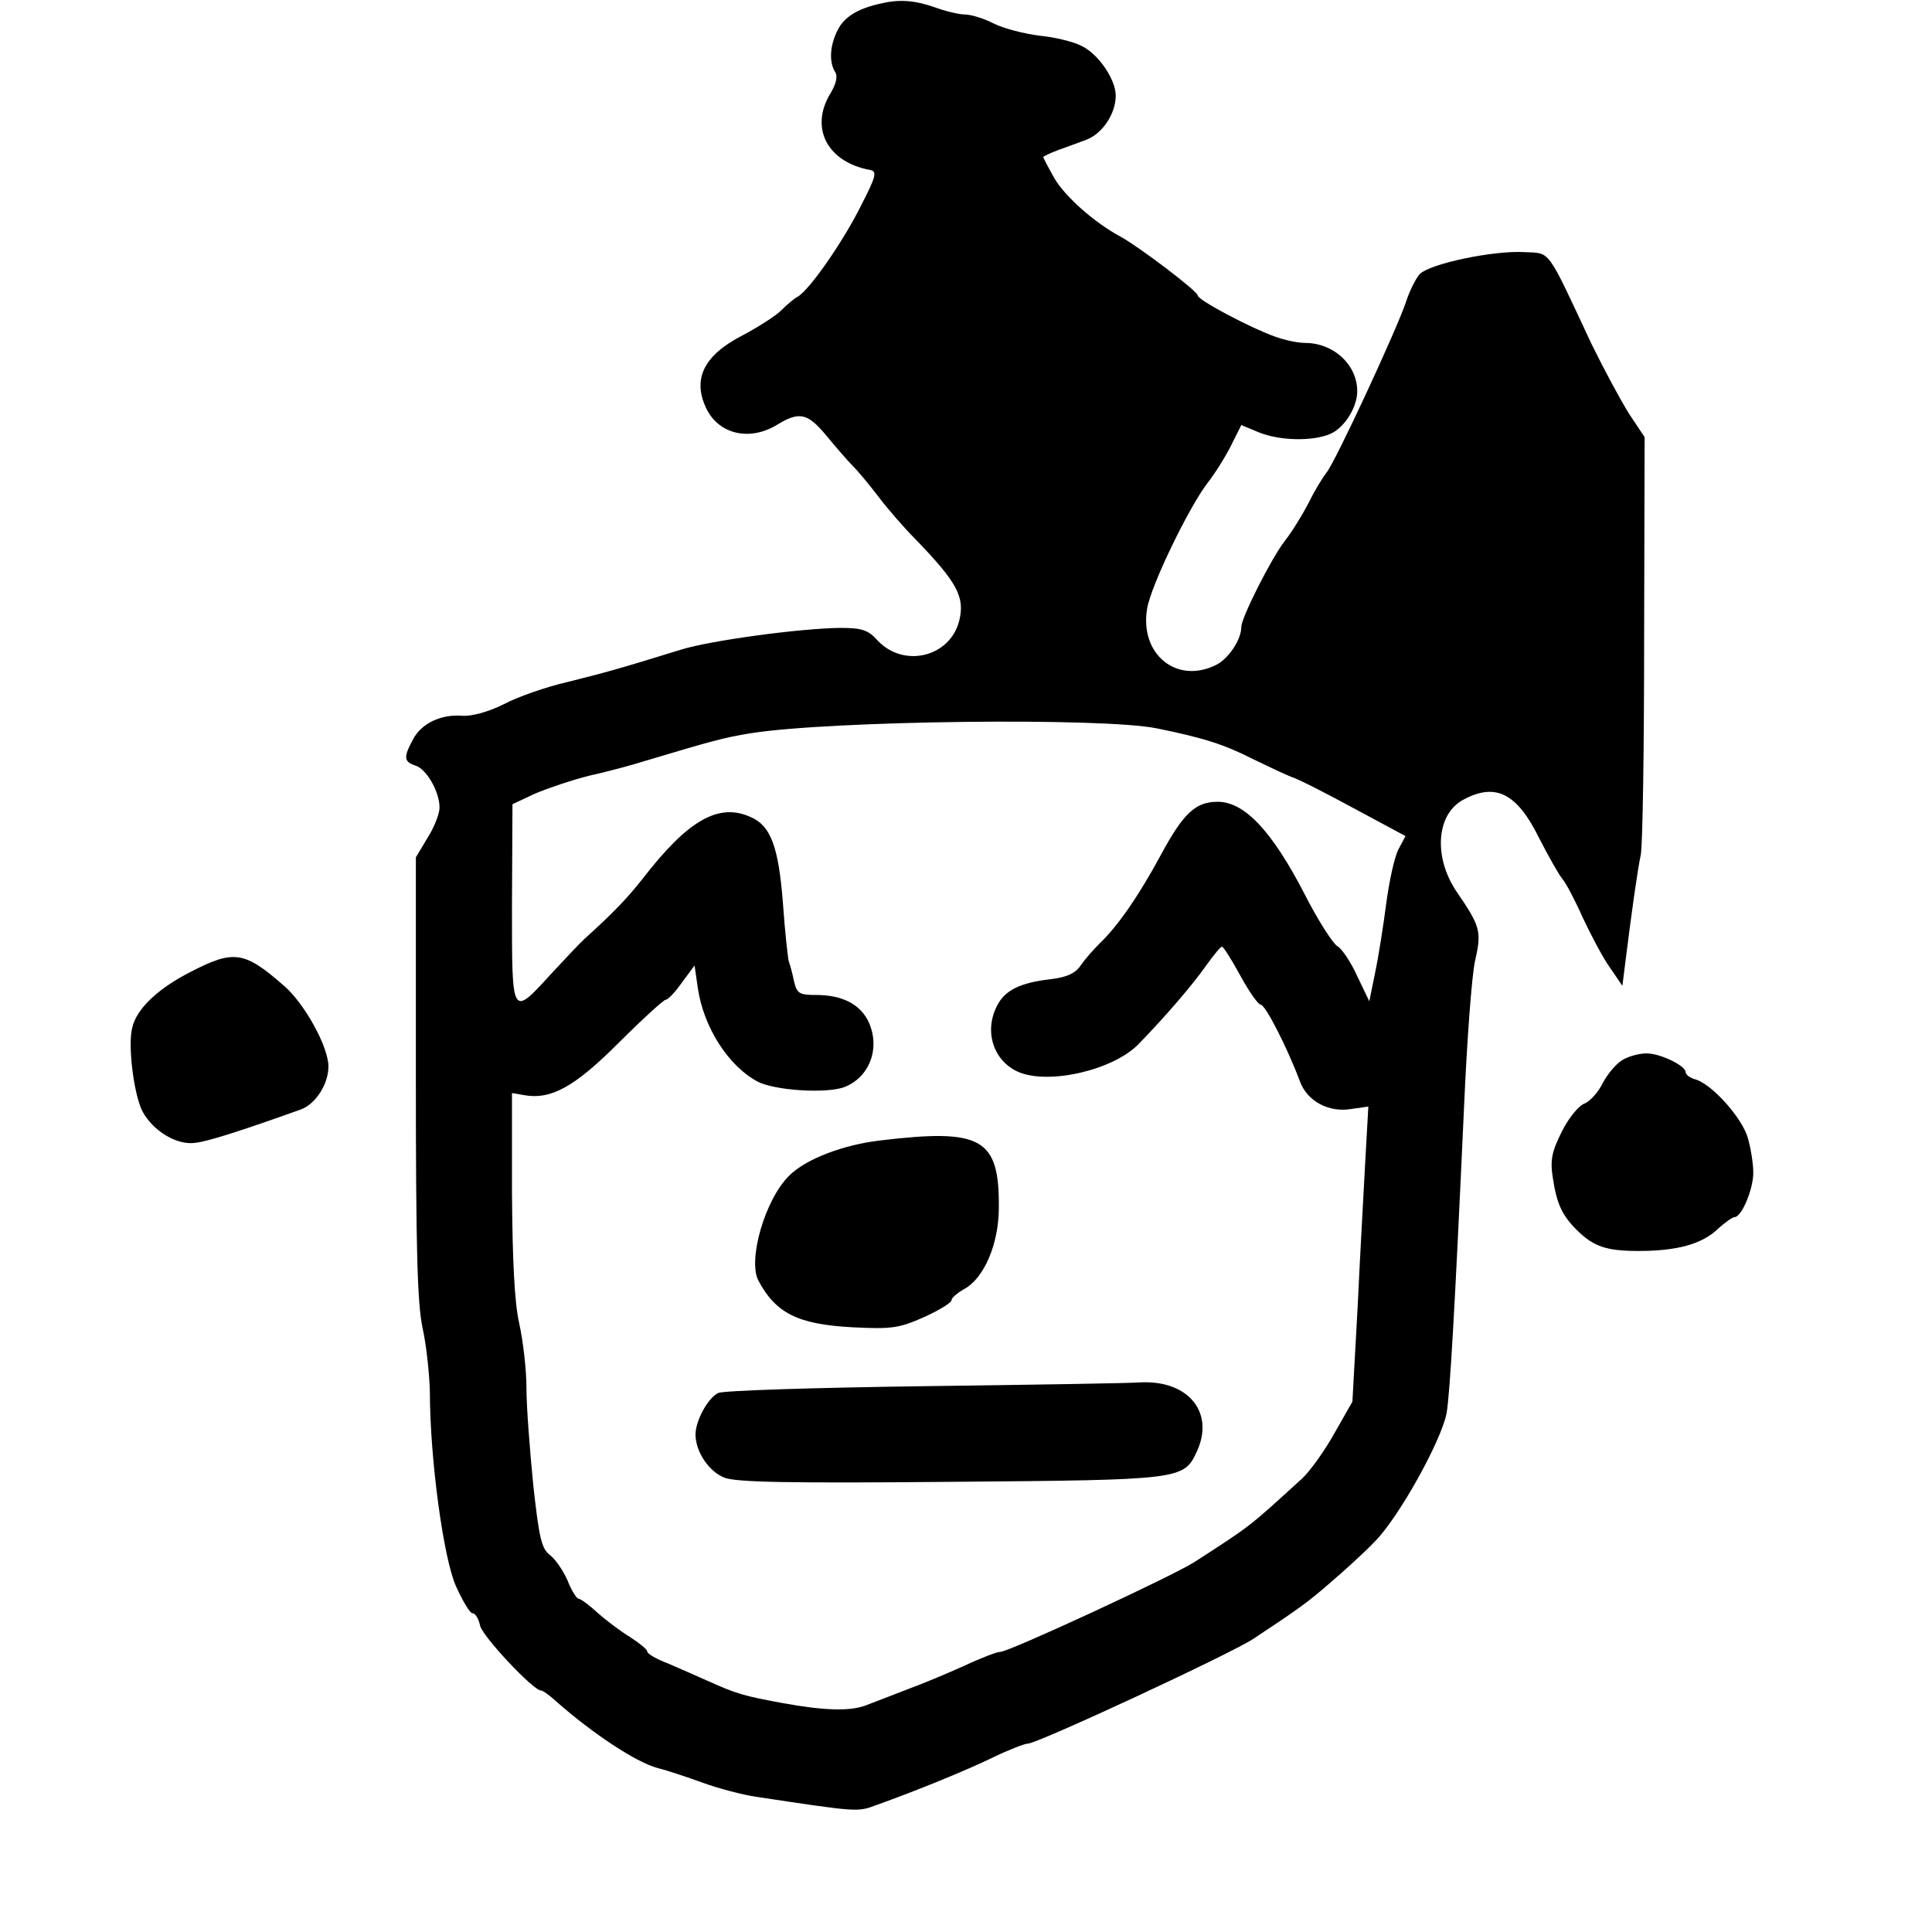 <svg xmlns="http://www.w3.org/2000/svg" width="533.333" height="533.333" version="1.0" viewBox="0 0 400 400"><path d="M182.5.7c-4.8 1-7.7 2.8-9 5.4-1.7 3.2-1.9 6.7-.6 8.8.6.9.2 2.5-1 4.5-4.3 7.1-.6 14.2 8.3 15.8 1.4.3 1.2 1.3-1.9 7.3-3.6 7.3-10.6 17.4-13.1 18.9-.8.4-2.3 1.7-3.5 2.9-1.1 1.1-4.7 3.4-7.9 5.1-8.2 4.2-10.6 9.2-7.4 15.5 2.7 5.1 8.9 6.4 14.4 3.1 4.7-2.9 6.4-2.5 10.3 2.2 1.9 2.3 4.3 5.1 5.4 6.2 1.2 1.2 3.6 4.1 5.5 6.6s5.3 6.4 7.5 8.6c8.7 9 10.3 12 9.1 16.9-1.9 7.6-11.6 9.9-17 4-1.9-2.1-3.2-2.5-7.7-2.5-8.3.1-26.8 2.6-32.9 4.5-12.9 4-15.9 4.8-23.5 6.7-4.4 1-10.4 3.1-13.2 4.6-3.2 1.6-6.6 2.5-8.5 2.4-4.5-.4-8.6 1.6-10.3 4.9-2 3.7-1.9 4.6.5 5.4 2.3.7 5 5.4 5 8.7 0 1.3-1.1 4.1-2.5 6.3l-2.4 4V223c0 35.7.3 46.9 1.4 52 .8 3.6 1.4 9.5 1.5 13.1 0 13.8 2.8 34.5 5.4 40.3 1.4 3.1 2.9 5.6 3.4 5.6.6 0 1.3 1.1 1.6 2.6.6 2.3 11 13.4 12.6 13.4.4 0 1.8 1 3.2 2.3 7.5 6.6 16.5 12.6 21.1 13.8 1.7.4 5.9 1.8 9.2 3 3.3 1.2 8.3 2.5 11 2.9 21.3 3.2 21 3.2 25 1.7 8.1-2.9 18.2-7 24-9.8 3.3-1.6 6.6-2.9 7.3-2.9 2 0 42-18.6 46.7-21.7 9.2-6.1 11.2-7.5 15.9-11.6 2.7-2.3 6.9-6.1 9.2-8.5 5-5 13.8-20.9 14.9-26.6.7-4.1 1.7-21.4 3.6-63.1.6-13.8 1.6-27.5 2.3-30.6 1.4-6.1 1.1-7.1-3.9-14.4-4.8-7.2-4.1-16.1 1.6-19 6.6-3.5 11-1.2 15.5 7.9 2 3.9 4.2 7.8 4.9 8.6.7.8 2.6 4.4 4.2 8 1.7 3.6 4.1 8.2 5.6 10.3l2.6 3.8.6-4.8c1.3-10.4 2.5-19 3.2-22.3.4-1.9.7-22.2.7-45l.1-41.5-3.2-4.8c-1.7-2.7-5.2-9.2-7.8-14.5-9.4-20.1-8.4-18.7-13.8-19-6.4-.4-19.8 2.4-21.8 4.6-.8.9-2.1 3.5-2.8 5.7-1.9 5.7-14.8 33.5-16.5 35.4-.7.9-2.4 3.6-3.6 6.1-1.3 2.5-3.5 6.1-5 8-2.8 3.6-9 15.9-9 17.8 0 2.6-2.6 6.5-5.1 7.8-8.2 4.2-16-2.1-14.4-11.6.8-4.8 8.6-20.9 12.5-26 1.5-1.9 3.7-5.4 4.9-7.8L257 88l3.6 1.5c4.4 1.8 11.3 1.9 14.9.3 2.9-1.3 5.5-5.5 5.5-8.8 0-5.5-4.9-10-10.8-10-1.5 0-4.3-.6-6.2-1.3-5.3-1.9-16-7.6-16-8.5 0-.9-12.3-10.2-16-12.2-5.4-2.9-11.5-8.3-13.7-12.1-1.3-2.3-2.3-4.2-2.3-4.4 0-.1 1.4-.8 3-1.4 1.7-.6 4.4-1.6 6-2.2 3.3-1.3 6-5.4 6-9.1 0-3.3-3.5-8.5-6.9-10.2-1.6-.9-5.6-1.9-8.8-2.2-3.2-.4-7.5-1.5-9.5-2.5-2.1-1.1-4.8-1.9-6-1.9-1.3 0-4.1-.7-6.3-1.5-4-1.4-7.2-1.7-11-.8m57 150.1c9.9 2 14.1 3.4 20 6.4 3.3 1.6 6.9 3.3 8 3.7 1.1.3 6.8 3.2 12.7 6.4l10.8 5.8-1.5 2.8c-.8 1.6-1.9 6.6-2.5 11.2-.6 4.6-1.6 11-2.3 14.3l-1.2 5.9-2.5-5.2c-1.3-2.9-3.2-5.7-4.1-6.2-.9-.5-4-5.3-6.7-10.6-6.8-13.2-12.5-19.3-18.1-19.3-4.6 0-7.1 2.4-11.7 10.9s-8.9 14.8-12.9 18.6c-1.1 1.1-2.8 3-3.7 4.3-1.1 1.7-2.9 2.5-6 2.9-6.5.7-9.7 2.3-11.3 5.4-2.9 5.4-.8 11.7 4.5 13.9 6.4 2.6 19.6-.5 24.8-5.9 5.9-6.1 11.1-12.2 14-16.3 1.5-2.1 2.9-3.8 3.2-3.8.3 0 2 2.7 3.8 6 1.8 3.3 3.7 6 4.2 6 1 0 5.6 9.1 8.1 15.8 1.5 4.2 6 6.6 10.7 5.8l3.5-.5-.6 10.7c-.3 5.9-1.1 19.6-1.6 30.5l-1.1 19.9-3.7 6.5c-2 3.6-5 7.8-6.7 9.4-11.3 10.3-10.4 9.6-22.3 17.3-4.5 2.9-38.4 18.6-40.2 18.6-.7 0-4.1 1.3-7.5 2.9-3.3 1.5-8.8 3.8-12.1 5-3.3 1.3-7 2.7-8.3 3.2-3.2 1.2-8.4 1.1-17.2-.5-8.1-1.5-9.5-1.9-15.5-4.6-2.2-1-5.9-2.6-8.2-3.6-2.4-.9-4.3-2-4.3-2.5 0-.4-1.6-1.7-3.6-3-2-1.2-5-3.5-6.7-5-1.7-1.6-3.5-2.9-3.9-2.9-.4 0-1.5-1.7-2.3-3.8-.9-2-2.5-4.4-3.7-5.3-1.7-1.3-2.2-3.6-3.4-14.5-.7-7.1-1.4-16.1-1.4-19.9 0-3.9-.7-9.9-1.5-13.5-1-4.4-1.4-13.1-1.5-27.1v-20.6l2.3.4c5.7 1.1 10.6-1.6 19.8-10.8 4.9-4.9 9.3-8.9 9.7-8.9.5 0 2-1.6 3.4-3.6l2.6-3.5.7 4.8c1.2 8 6.3 16 12.3 19.2 3.5 1.9 14.6 2.6 18.2 1.1 5.3-2.2 7.4-8.5 4.6-13.9-1.8-3.3-5.4-5.1-10.6-5.1-3.5 0-4-.3-4.6-2.8-.3-1.5-.8-3.4-1.1-4.2-.2-.8-.8-6.2-1.2-12-.9-11.6-2.5-16-6.6-17.8-6.7-3.1-13.1.6-22.5 12.8-3.1 3.9-5.7 6.7-12 12.4-.8.7-3.7 3.8-6.5 6.8-8.7 9.5-8.5 9.9-8.5-14l.1-20.7 4.7-2.2c2.6-1.1 7.6-2.8 11.2-3.7 3.6-.8 8.9-2.2 11.7-3.1 13.7-4.1 16.2-4.8 21.8-5.7 16.4-2.6 72.7-3.3 84-1"/><path d="M182.4 236.1c-7.9.9-15.6 3.9-19 7.3-5 4.9-8.6 17.4-6.4 21.7 3.6 6.8 8.2 9.1 19.5 9.7 8.1.4 9.6.2 14.8-2.1 3.1-1.4 5.7-3 5.7-3.5s1.2-1.5 2.6-2.3c4.1-2.2 7.2-9.3 7.2-16.9.1-14.3-3.5-16.4-24.4-13.9M191 287c-22.3.3-41.3.9-42.3 1.4-2.1 1-4.7 5.7-4.7 8.6 0 3.5 2.7 7.6 5.9 8.9 2.2 1 13.7 1.2 46.8.9 47.9-.4 48.4-.4 51.1-6.3 3.7-8-1.7-14.7-11.5-14.3-2.6.2-23 .5-45.3.8M39.5 201.2c-6.7 3.4-11.2 7.6-12.1 11.5-1 3.6.3 13.9 2.1 17.4 2.2 4.1 7.2 7.1 11 6.5 2.6-.3 9.2-2.4 21.8-6.9 3-1.1 5.7-5.2 5.7-8.9 0-4.1-5-13.1-9.2-16.7-8.2-7.2-10.4-7.5-19.3-2.9m296.7 18.1c-1.3.6-3.2 2.8-4.3 4.8-1 2.1-2.8 4-3.9 4.4-1.1.4-3.2 2.9-4.6 5.7-2.1 4.2-2.5 5.9-1.9 9.7.8 5.3 1.9 7.7 4.9 10.7 3.5 3.5 6.2 4.4 12.8 4.4 8 0 13.1-1.4 16.4-4.5 1.5-1.4 3.1-2.5 3.5-2.5 1.5 0 3.9-5.8 3.9-9.2 0-1.8-.5-5-1.1-7.1-1.1-4.1-7.3-11.1-10.8-12.2-1.2-.3-2.1-1-2.1-1.5 0-1.4-5.5-4-8.2-3.9-1.3 0-3.3.5-4.6 1.2"/></svg>
